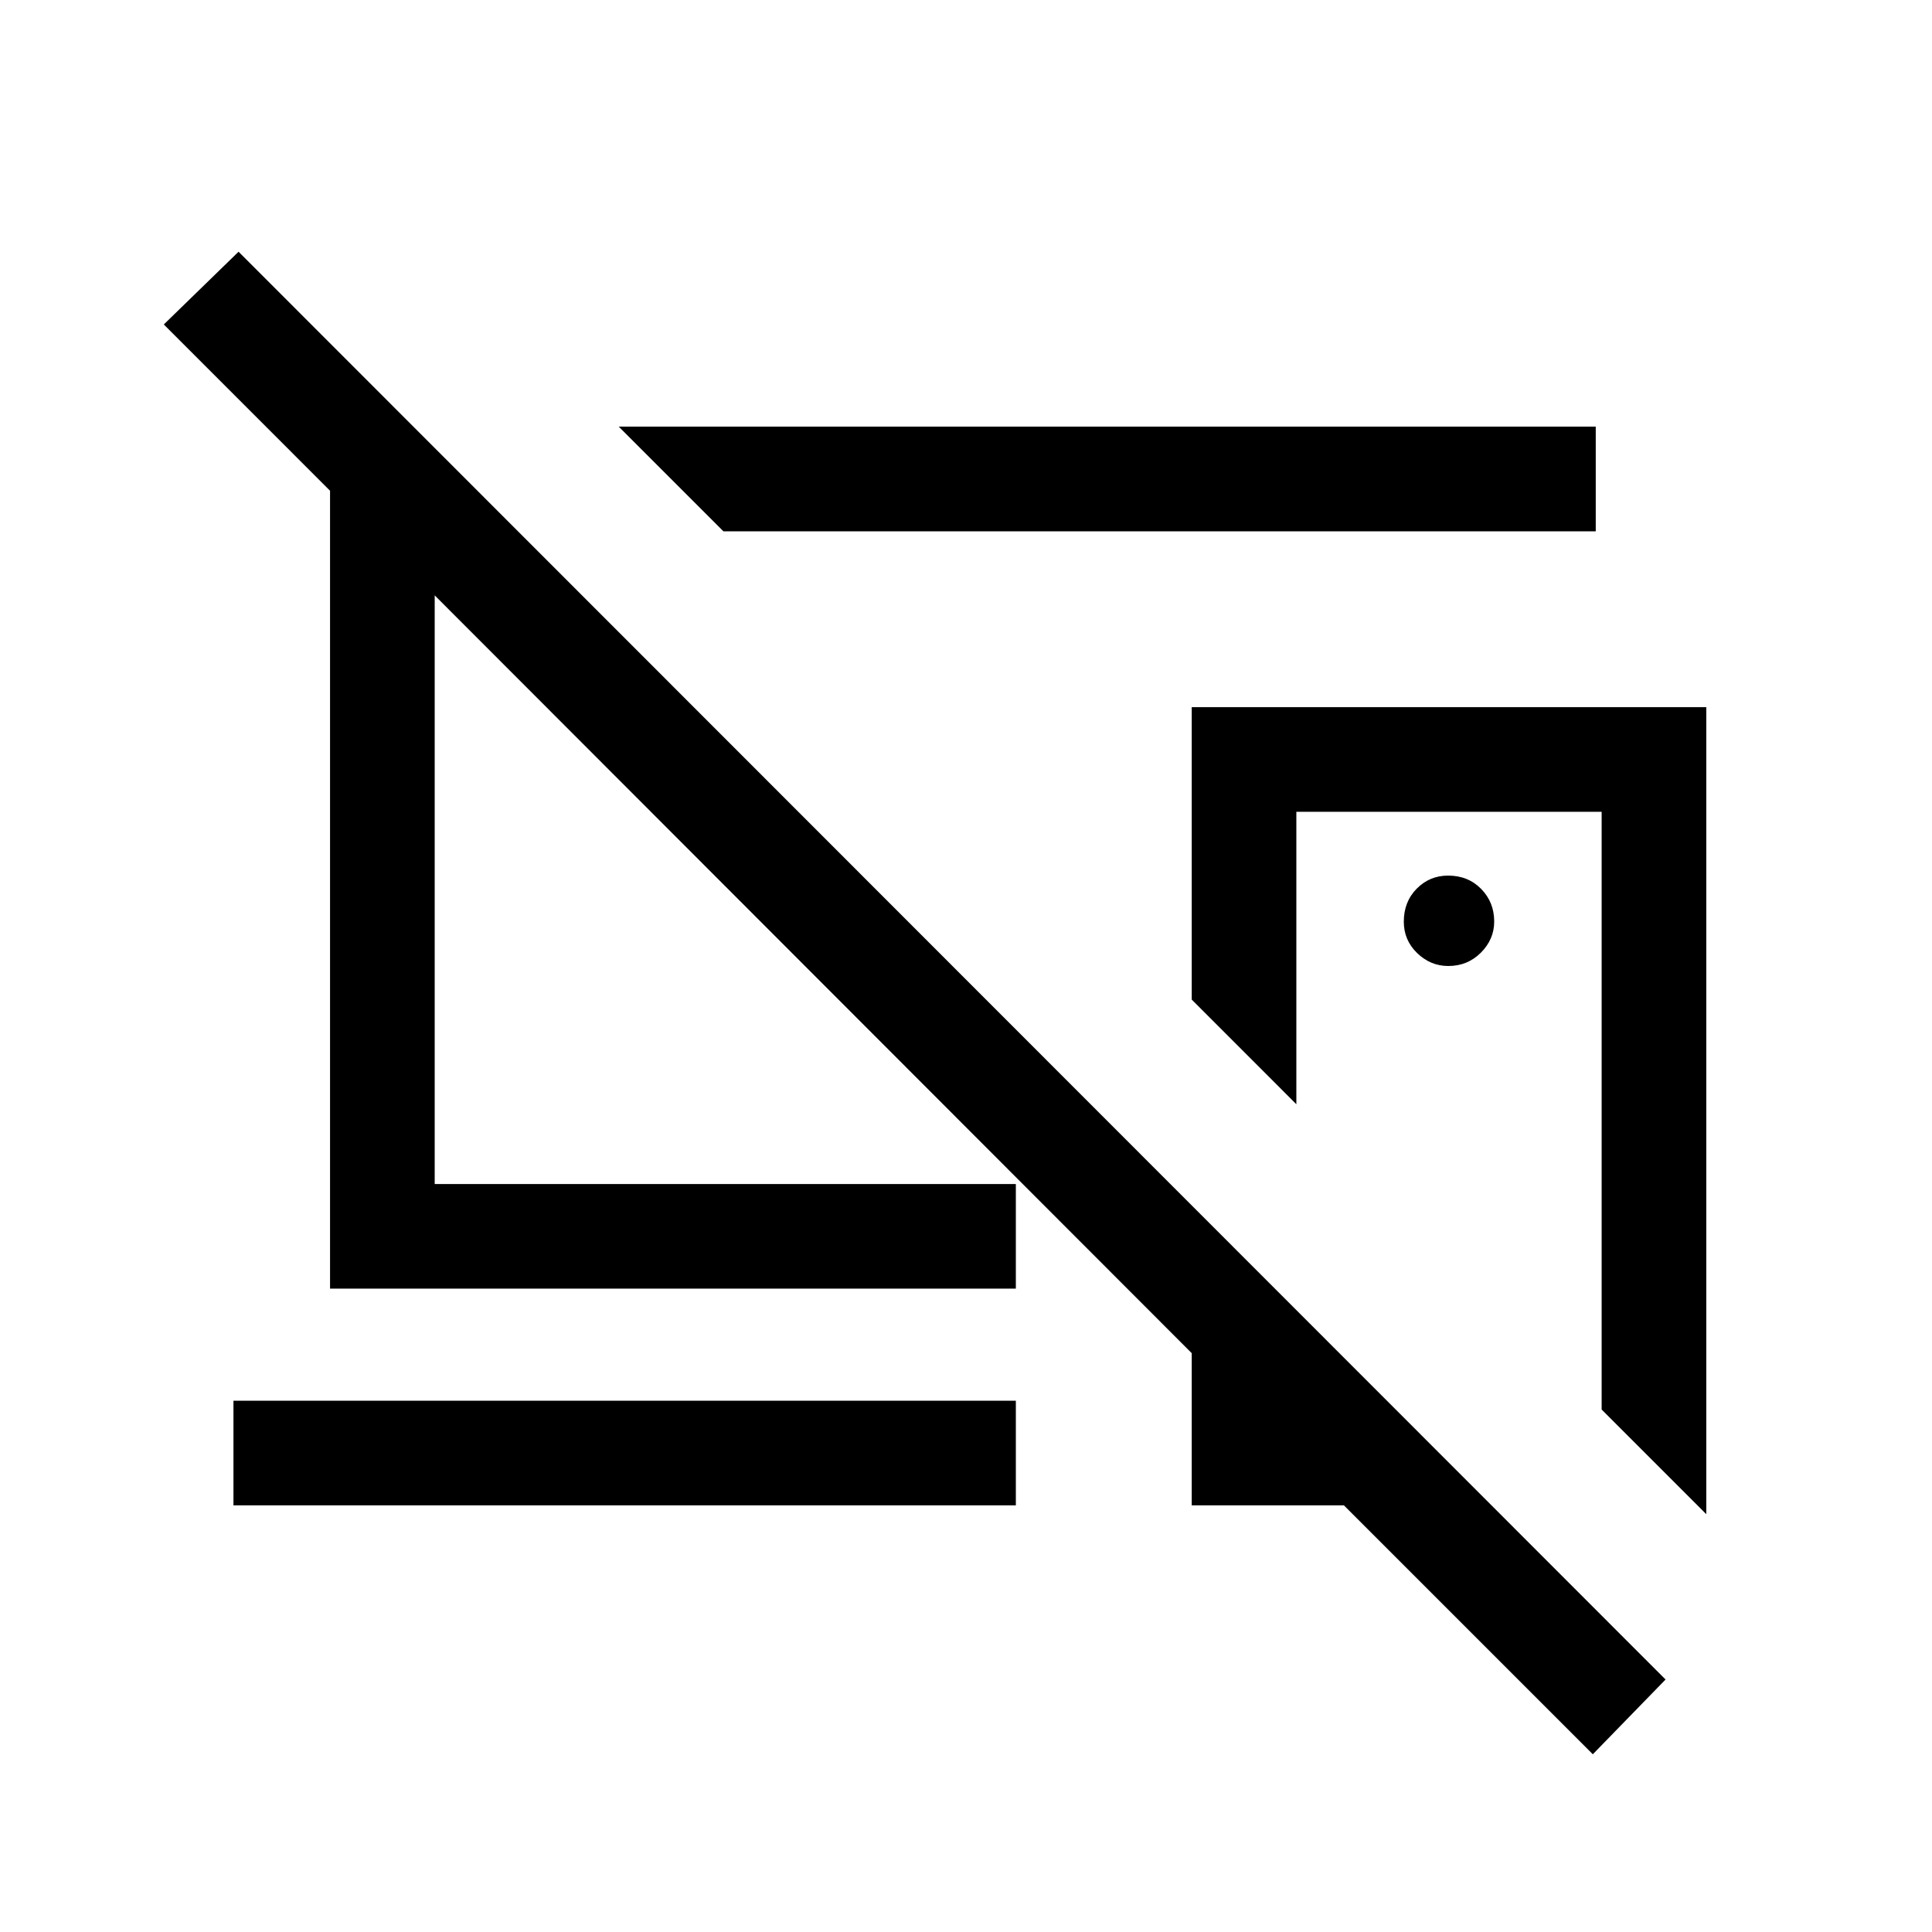 <svg xmlns="http://www.w3.org/2000/svg" height="20" viewBox="0 -960 960 960" width="20"><path d="M720-335.46ZM496.08-559.38ZM359.46-696l-52-52h485.46v52H359.46Zm360.19 216q9.58 0 16.2-6.63 6.61-6.64 6.61-15.48 0-9.58-6.49-16.2-6.49-6.61-16.42-6.61-9.17 0-15.59 6.49t-6.42 16.42q0 9.16 6.63 15.59 6.64 6.42 15.48 6.42ZM592.16-608.61h255.68v400.99l-51.99-51.99v-297.01h-151.7v145.31l-51.99-52v-145.3Zm199.3 520.3L667.77-212h-75.61v-75.62L216-664.16v292.51h288.77v51.96H164v-396.46l-82.61-82.62 37.15-36.15 709.07 709.46-36.15 37.15ZM116-212v-52h388.77v52H116Zm246.54-306.23Z"/></svg>